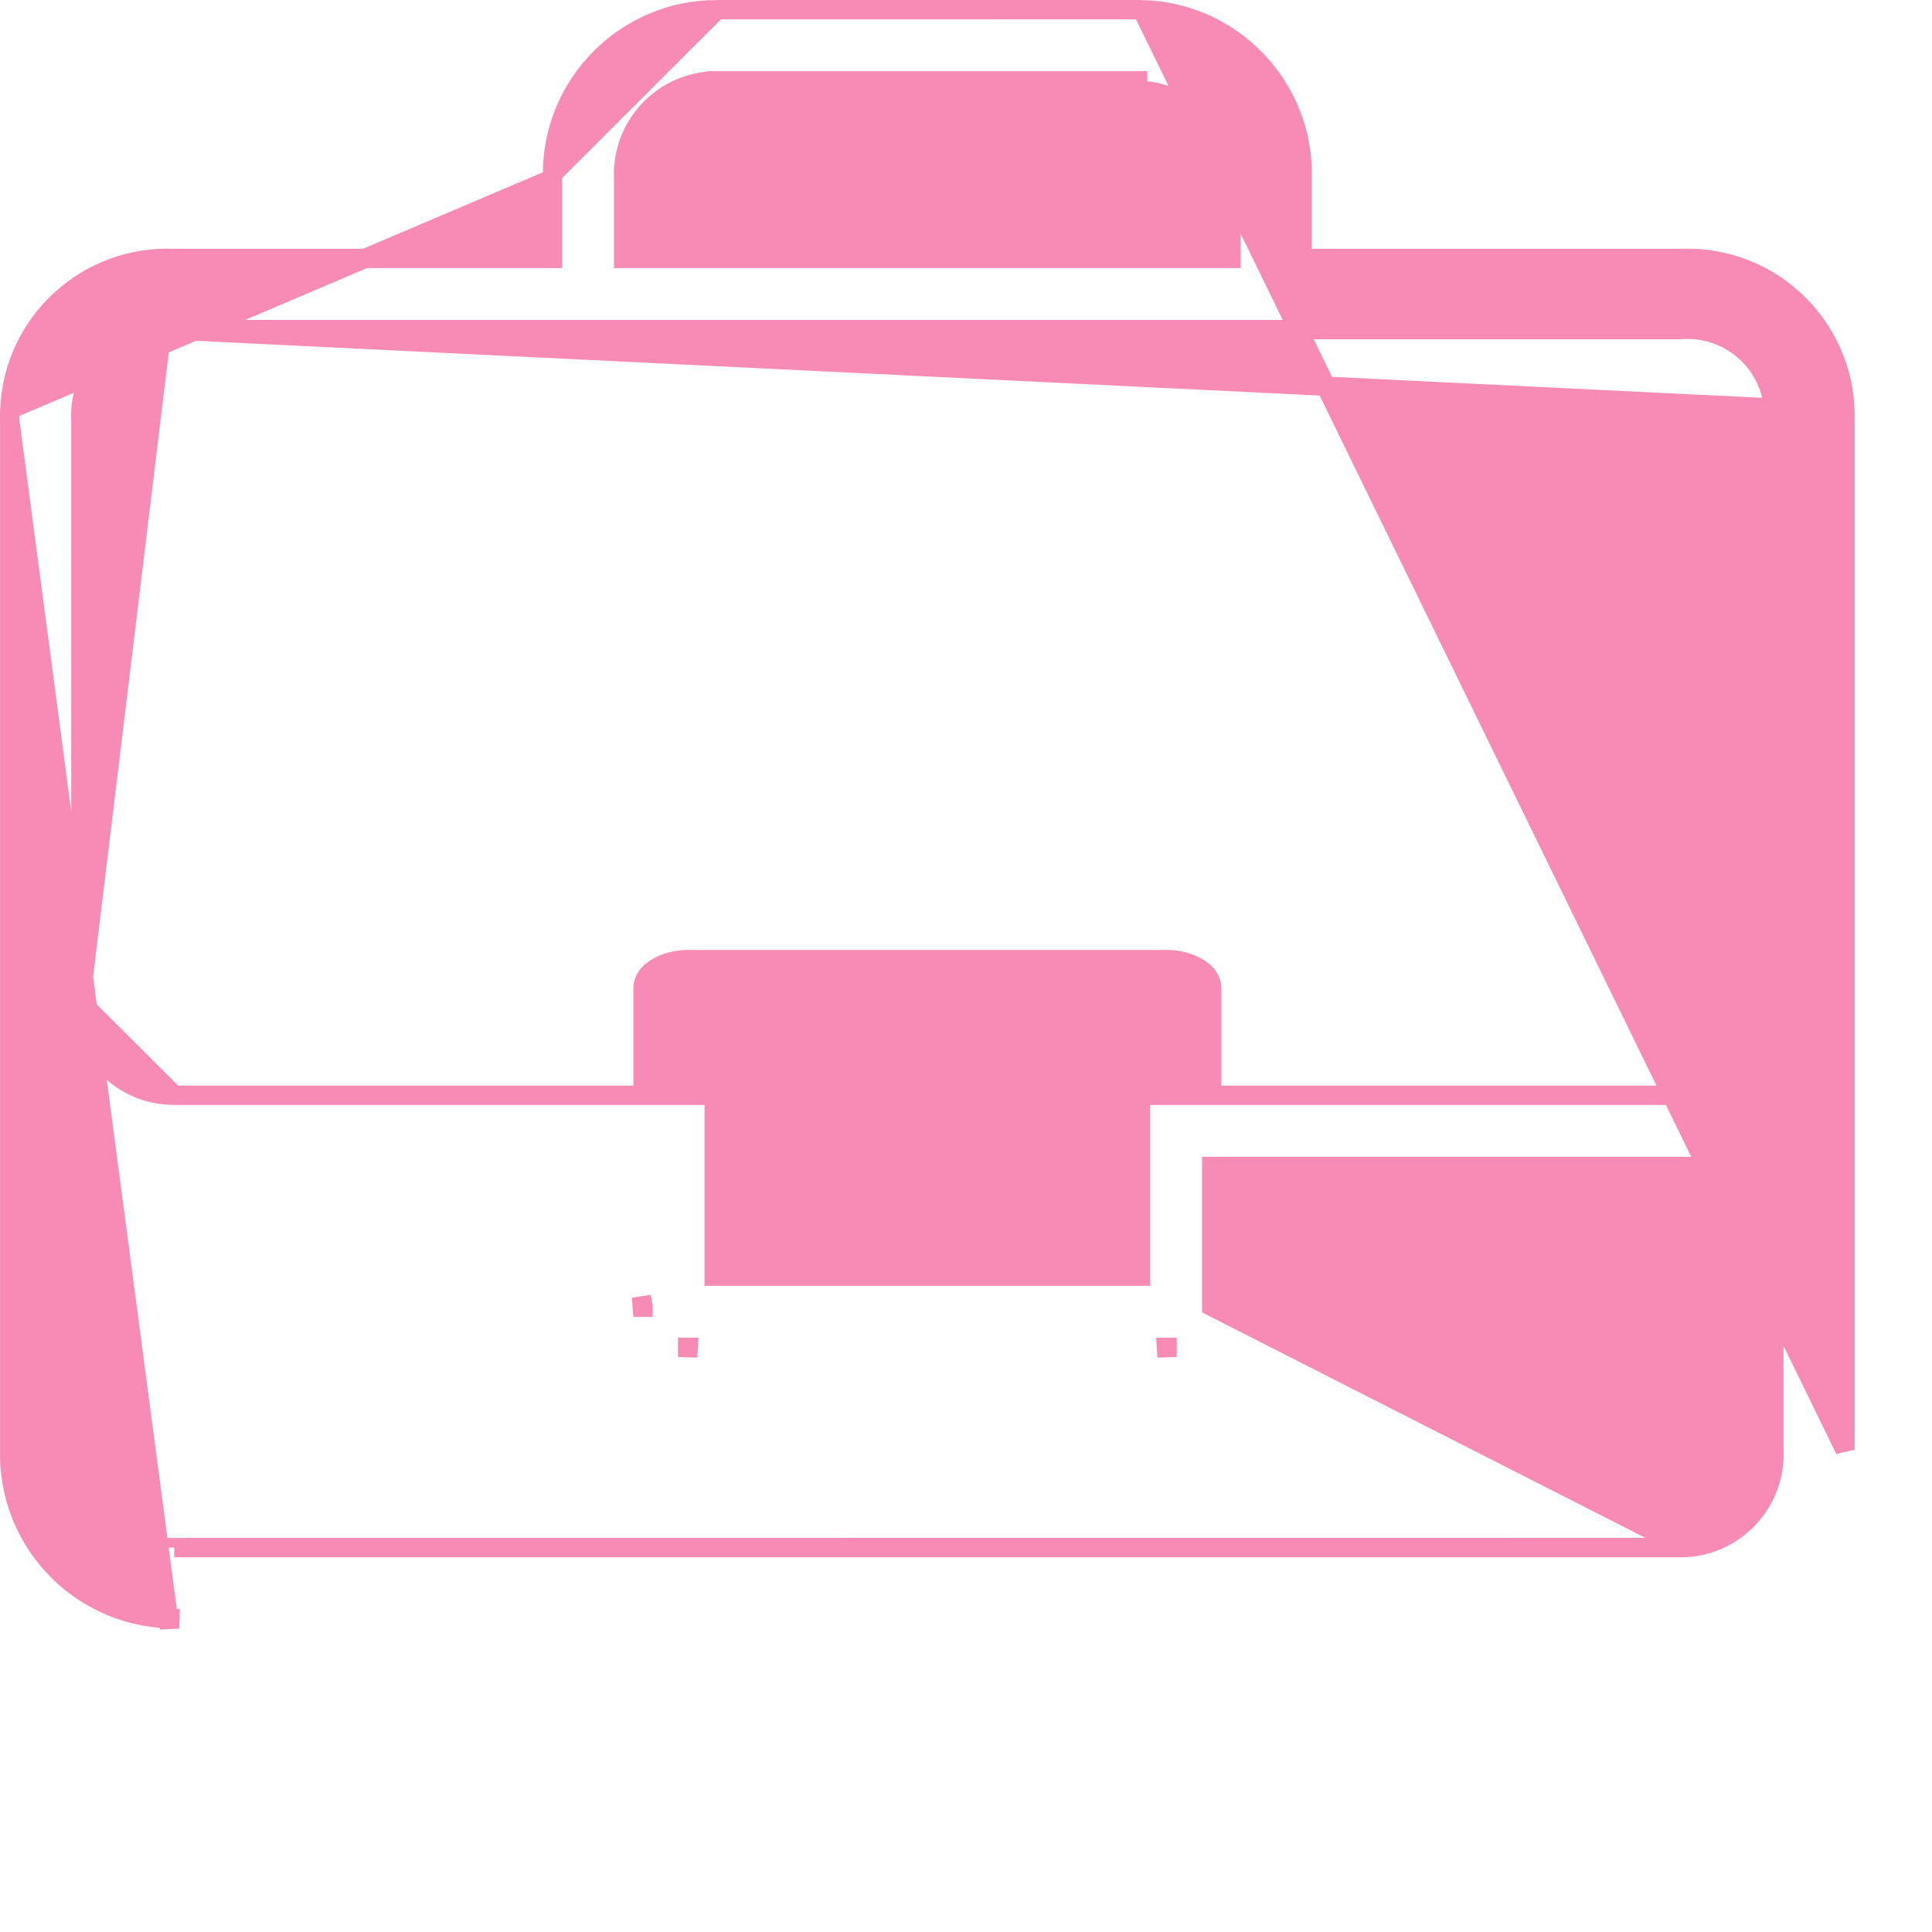 <svg width="50" height="50" viewBox="0 0 50 50" fill="none" xmlns="http://www.w3.org/2000/svg">
<path d="M47.748 37.519H47.748V10.887V10.88L47.748 10.88C47.811 8.627 46.035 6.749 43.782 6.687L43.782 6.687C43.689 6.684 43.595 6.685 43.501 6.688L43.491 6.689V6.689H33.95H33.7V6.439V4.624V4.618L33.7 4.618C33.762 2.267 31.906 0.313 29.556 0.251L47.748 37.519ZM47.748 37.519L47.748 37.526L47.748 37.519ZM18.556 0.25H18.556C16.205 0.249 14.299 2.154 14.298 4.505L18.556 0.25ZM18.556 0.25H29.444C29.481 0.25 29.518 0.251 29.556 0.251L18.556 0.25ZM14.3 4.624H14.3V6.439V6.689H14.05H4.509H4.499L4.499 6.688C2.246 6.596 0.346 8.347 0.253 10.599L14.3 4.624ZM14.3 4.624L14.299 4.617M14.3 4.624L14.299 4.617M14.299 4.617C14.298 4.58 14.298 4.543 14.298 4.506L14.299 4.617ZM0.252 10.887H0.252V37.519V37.526L0.252 37.526C0.191 39.876 2.046 41.831 4.396 41.892C4.397 41.892 4.397 41.892 4.397 41.892L4.39 42.142L0.252 10.887ZM0.252 10.887L0.252 10.88M0.252 10.887L0.252 10.88M0.252 10.88C0.249 10.787 0.25 10.693 0.253 10.599L0.252 10.88ZM18.423 2.095L18.423 2.095C18.467 2.093 18.512 2.091 18.557 2.091M18.423 2.095L31.612 4.504C31.611 3.308 30.64 2.34 29.444 2.341V2.091H29.443C29.443 2.091 29.443 2.091 29.443 2.091L18.557 2.091M18.423 2.095C17.093 2.167 16.073 3.302 16.141 4.631V6.439V6.689H16.391H31.609H31.859V6.439V4.631L18.423 2.095ZM18.557 2.091H18.556V2.341L18.557 2.091C18.557 2.091 18.557 2.091 18.557 2.091ZM43.625 40.049L43.625 40.049C43.581 40.051 43.536 40.052 43.491 40.052M43.625 40.049L4.509 40.052M43.625 40.049C44.955 39.977 45.975 38.842 45.907 37.513V29.852V29.39L45.52 29.642C44.923 30.032 44.217 30.223 43.504 30.187L43.504 30.187H43.491H31.609H31.359V30.437V33.812L43.625 40.049ZM43.491 40.052L43.491 39.802V40.052H43.491ZM43.491 40.052H4.509M4.509 40.052L4.509 39.802V40.052H4.509ZM2.09 37.64C2.09 37.64 2.09 37.64 2.09 37.64L2.34 37.64L2.09 37.64C2.09 37.64 2.09 37.64 2.09 37.64ZM2.09 37.64C2.09 37.597 2.091 37.555 2.093 37.513M2.09 37.64L2.093 37.513M2.343 29.852C2.425 29.905 2.508 29.955 2.593 30.001V29.852H2.343ZM2.343 29.852L2.206 30.061C2.251 30.09 2.297 30.119 2.343 30.146V29.852ZM2.093 37.513V37.519H2.343L2.093 37.506C2.093 37.508 2.093 37.511 2.093 37.513ZM43.625 28.342L43.625 28.342C43.581 28.344 43.536 28.346 43.491 28.346C43.491 28.346 43.491 28.346 43.491 28.346M43.625 28.342L43.491 28.096L43.491 28.346M43.625 28.342C44.955 28.27 45.975 27.136 45.907 25.806V10.895M43.625 28.342L45.907 10.895M43.491 28.346L31.609 28.346H31.359V28.096V25.579C31.359 25.37 31.24 25.191 31.016 25.052C30.79 24.912 30.486 24.834 30.204 24.834H17.796C17.514 24.834 17.21 24.912 16.984 25.052C16.76 25.191 16.641 25.37 16.641 25.579V28.096V28.346H16.391L4.509 28.346M43.491 28.346H4.509M4.509 28.346L4.509 28.096V28.346M4.509 28.346L2.09 25.933C2.09 25.933 2.09 25.934 2.09 25.934C2.092 27.268 3.175 28.347 4.509 28.346M4.509 28.346C4.509 28.346 4.509 28.346 4.509 28.346M4.509 28.346L4.509 28.346M4.188 8.526L4.188 8.526C4.299 8.519 4.409 8.521 4.52 8.53H43.48C44.708 8.425 45.791 9.332 45.902 10.56M4.188 8.526L45.902 10.56M4.188 8.526C2.956 8.604 2.02 9.663 2.093 10.895V25.806L4.188 8.526ZM45.902 10.56C45.912 10.671 45.914 10.783 45.907 10.895M45.902 10.56L45.907 10.895M16.641 33.812C16.64 33.806 16.639 33.8 16.638 33.794L16.391 33.832H16.641V33.812ZM17.804 34.87H17.796V35.12L17.812 34.87C17.809 34.87 17.807 34.87 17.804 34.87ZM30.196 34.87C30.193 34.87 30.191 34.87 30.188 34.87L30.204 35.12V34.87H30.196ZM18.482 32.778V33.028H18.732H29.268H29.518V32.778V26.925V26.675H29.268H18.732H18.482V26.925V32.778Z" fill="#F78BB6" stroke="#F78BB6" stroke-width="0.5"/>
</svg>
